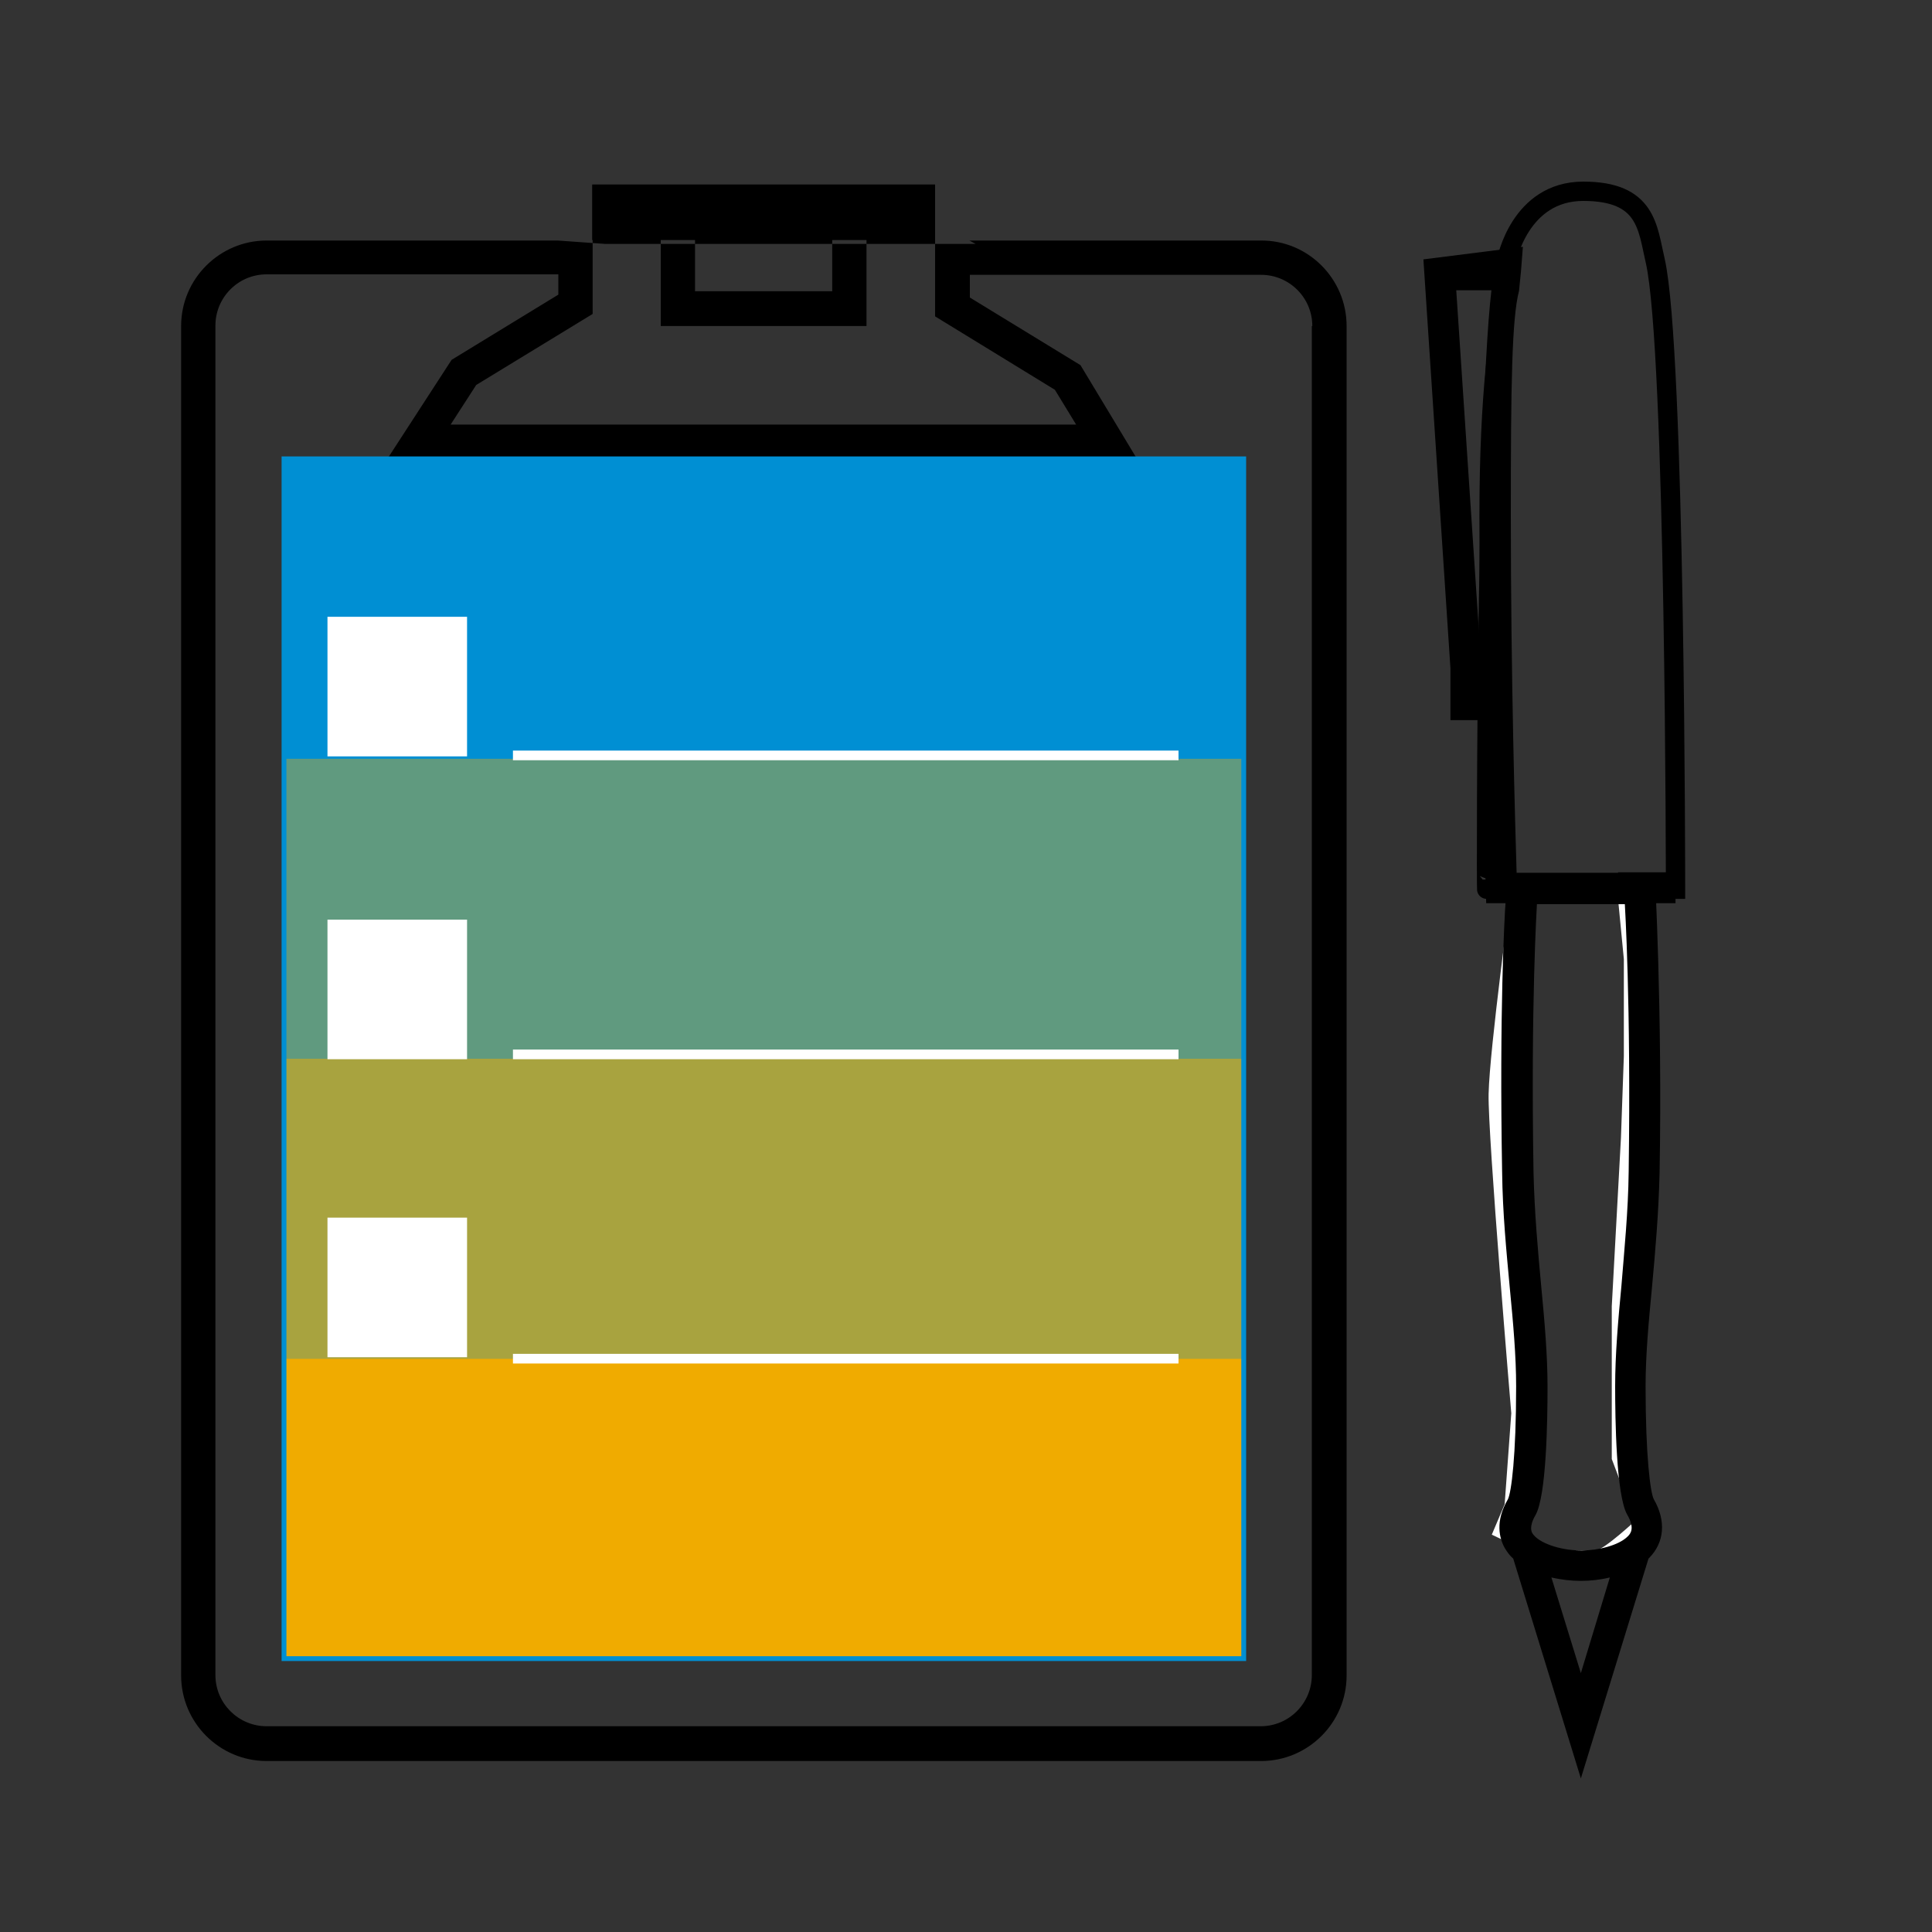 <?xml version="1.0" encoding="utf-8"?>
<!-- Generator: Adobe Illustrator 18.1.1, SVG Export Plug-In . SVG Version: 6.00 Build 0)  -->
<svg version="1.1" xmlns="http://www.w3.org/2000/svg" xmlns:xlink="http://www.w3.org/1999/xlink" x="0px" y="0px"
	 viewBox="0 0 400 400" enable-background="new 0 0 400 400" xml:space="preserve">
<rect x="0" y="0" width="400" height="400" fill="#333333" stroke="none"/>
<g id="Survey_1">
	<g id="Survey">
		<g>
			<g>
				<rect x="58.8" y="95" fill="#008FD3" width="198.7" height="248.4"/>
				<rect x="58.8" y="281.3" fill="#F0AB00" width="198.7" height="62.1"/>
				<rect x="58.8" y="219.2" opacity="0.7" fill="#F0AB00" width="198.7" height="62.1"/>
				<rect x="58.8" y="157.1" opacity="0.4" fill="#F0AB00" width="198.7" height="62.1"/>
			</g>
			<path d="M179.4,67.5h-42.6V49.7h7.1v10.6h28.4V49.7h7.1V67.5z M278.8,67.5v279.4c0,9.8-8,17.7-17.7,17.7H55.2
				c-9.8,0-17.7-8-17.7-17.7V67.5c0-9.8,8-17.7,17.7-17.7h60.3l9.8,0.7H202l-1.3-0.7H261C270.8,49.7,278.8,57.7,278.8,67.5z
				 M122.7,49.7v7.1V65L98.6,79.7l-5.3,8.2h129.5l-4.4-7.2l-24.8-15.2v-8.6h0v-7.1h0V38.2h-71V49.7z M271.7,67.5
				c0-5.9-4.8-10.6-10.6-10.6h-60.3v4.7l22.9,14L235.4,95H80.2l13.3-20.5L115.6,61v-4.2H55.2c-5.9,0-10.6,4.8-10.6,10.6v279.4
				c0,5.9,4.8,10.6,10.6,10.6H261c5.9,0,10.6-4.8,10.6-10.6V67.5z"/>
		</g>
	</g>
	<g id="Layer_112">
		<path fill="none" stroke="#FFFFFF" stroke-width="3" stroke-miterlimit="10" d="M314.4,184.2c0,0-4.5,33.1-4.7,42.3
			c-0.2,8.2,4.7,66.1,4.7,66.1l-1.4,19.2l-2.2,5.2l11.3,5.4c0,0,6.7,0.2,8.8,0c2.1-0.2,9.4-7.1,9.4-7.1l-5.1-13.5l0-31.3l1.9-34.9
			l0.6-16.9v-20.2l-1.4-14.5L314.4,184.2z"/>
		<rect x="335" y="180.6" width="11.9" height="6.4"/>
	</g>
	<path d="M315.3,51.1l-20.6,2.6l5.6,84.7l0,10.7l6.4,0l1,37.9h4c-0.2,2.5-1.3,22.5-0.7,55.7c0.1,8.5,0.9,16.5,1.6,24.1
		c0.7,7.2,1.3,14,1.3,20.2c0,14.5-1,22-1.7,23.4c-2.7,4.6-1.8,8.1-0.6,10.2c0.5,0.8,1,1.5,1.7,2.1l14,45.5l14-45.5
		c0,0,0.1-0.1,0.1-0.1c3.2-3.2,3.6-7.7,1-12.2c-0.7-1.3-1.7-8.9-1.7-23.4c0-6.2,0.6-13,1.3-20.2c0.7-7.6,1.4-15.5,1.6-24
		c0.6-33.3-1-62.1-1-62.1l-28.6,0c-0.3-9.9-1.2-40.4-1.2-73.9c0-27.2,0.2-40.8,1.7-46.6l0.4-4L315.3,51.1z M327.3,346.4l-6.1-19.8
		c2.2,0.5,4.3,0.7,5.9,0.7l0.3,0c1.8,0,3.8-0.2,5.9-0.7L327.3,346.4z M336.4,187.1c0,0.2,1.3,20.4,0.8,55.5
		c-0.1,8.3-0.9,16.1-1.5,23.6c-0.7,7.3-1.3,14.3-1.3,20.8c0,6.7,0.2,22.6,2.5,26.6c1.7,2.9,0.6,4,0.1,4.5c-1.9,1.9-6.2,2.9-9.4,2.9
		l-0.3,0c-4.4,0-8.8-1.6-10-3.5c-0.2-0.3-0.8-1.4,0.6-3.8c2.3-4,2.5-19.9,2.5-26.6c0-6.5-0.6-13.4-1.3-20.7
		c-0.7-7.5-1.4-15.3-1.6-23.6c-0.6-35.1,0.7-55.3,0.7-55.5l0-0.1l18.2,0L336.4,187.1z M306.3,106.7c0,9.9,0.1,19.5,0.2,28.5l-5-75.1
		l10.5,0h-2C308.4,67.3,306.3,81.4,306.3,106.7z"/>
	<g id="Layer_109">
		<rect x="58.8" y="95" fill="none" stroke="#008FD3" stroke-miterlimit="10" width="198.7" height="248.4"/>
	</g>
	<g id="Layer_119">
		<line fill="none" stroke="#FFFFFF" stroke-width="2" stroke-miterlimit="10" x1="106.2" y1="156.4" x2="244" y2="156.4"/>
		<line fill="none" stroke="#FFFFFF" stroke-width="2" stroke-miterlimit="10" x1="106.2" y1="218.3" x2="244" y2="218.3"/>
		<line fill="none" stroke="#FFFFFF" stroke-width="2" stroke-miterlimit="10" x1="106.2" y1="281.3" x2="244" y2="281.3"/>
	</g>
	<g id="Layer_120">
		<rect x="67.8" y="127.7" fill="#FFFFFF" width="28.9" height="28.9"/>
		<rect x="67.8" y="190.4" fill="#FFFFFF" width="28.9" height="28.9"/>
		<rect x="67.8" y="252.1" fill="#FFFFFF" width="28.9" height="28.9"/>
		<path fill="none" stroke="#000000" stroke-width="4" stroke-miterlimit="10" d="M311.9,54c0,0,2.7-14.4,15.9-14.4
			c13.2,0,13.3,7.6,14.9,14.4c4.2,18.4,4.2,130.1,4.2,130.1l-39.1,0C307.7,184.2,307.6,66,311.9,54z"/>
	</g>
</g>
<g id="Guides">
</g>
</svg>
